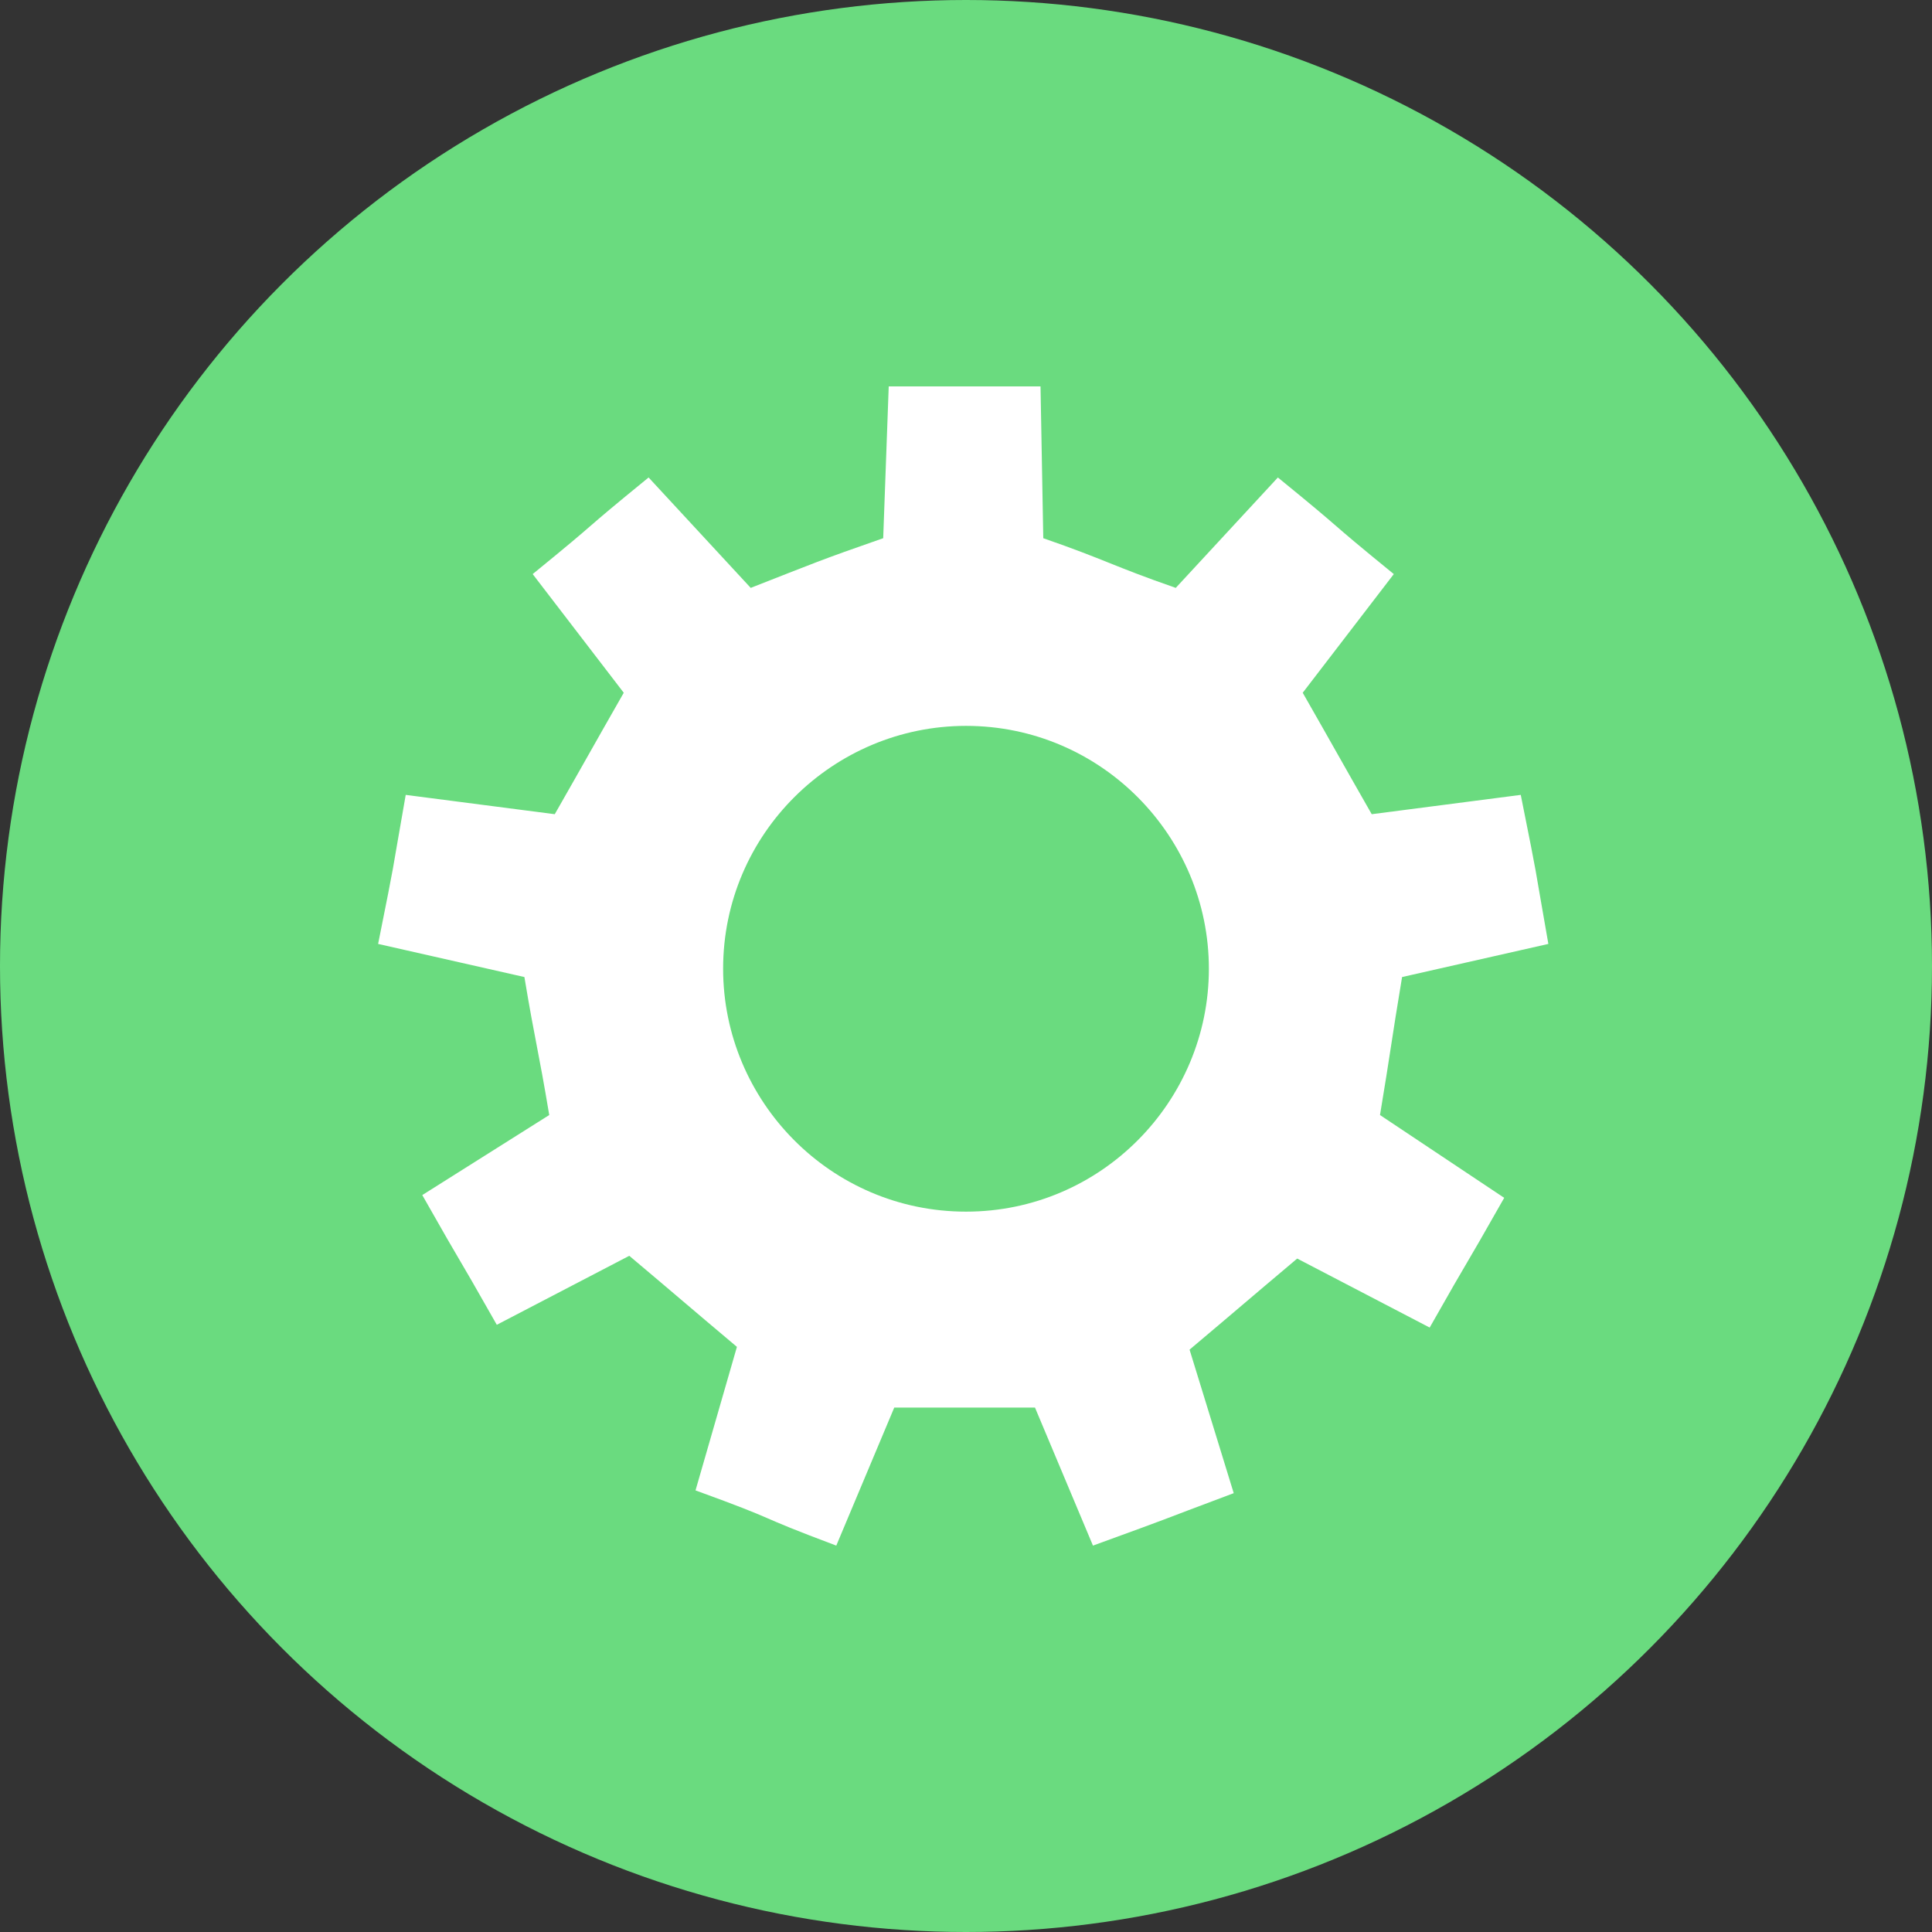 <?xml version="1.0" encoding="utf-8"?>
<!-- Generator: Adobe Illustrator 19.0.0, SVG Export Plug-In . SVG Version: 6.00 Build 0)  -->
<svg version="1.1" id="Layer_1" xmlns="http://www.w3.org/2000/svg" xmlns:xlink="http://www.w3.org/1999/xlink" x="0px" y="0px"
	 viewBox="0 0 70 70" style="enable-background:new 0 0 70 70;" xml:space="preserve">
<rect x="0" y="0" width="70" height="70" fill="#333333" stroke="none"/>
<style type="text/css">
	.st0{fill:#6ADB7F;}
	.st1{fill:#FFFFFF;}
</style>
<circle id="XMLID_3_" class="st0" cx="35" cy="35" r="35"/>
<path class="st1" d="M50.8,35.4l5.3-1.2c-0.6-3.4-0.3-1.9-1-5.4l-5.4,0.7c-1.2-2.1-1.3-2.3-2.5-4.4l3.3-4.3
	c-2.7-2.2-1.5-1.3-4.2-3.5l-3.7,4c-2.3-0.8-2.5-1-4.8-1.8L37.7,14c-3.5,0-2,0-5.5,0L32,19.5c-2.3,0.8-2.5,0.9-4.8,1.8l-3.7-4
	c-2.7,2.2-1.5,1.3-4.2,3.5l3.3,4.3c-1.2,2.1-1.3,2.3-2.5,4.4l-5.4-0.7c-0.6,3.4-0.3,1.9-1,5.4l5.3,1.2c0.4,2.4,0.5,2.6,0.9,5
	l-4.6,2.9c1.7,3,1,1.7,2.7,4.7l4.8-2.5c1.9,1.6,2,1.7,3.9,3.3L25.2,54c3.3,1.2,1.9,0.8,5.1,2l2.1-5c2.4,0,2.6,0,5.1,0l2.1,5
	c3.3-1.2,1.9-0.7,5.1-1.9l-1.6-5.2c1.9-1.6,2-1.7,3.9-3.3l4.8,2.5c1.7-3,1-1.7,2.7-4.7L50,40.4C50.4,38,50.4,37.8,50.8,35.4z
	 M35,43.9c-4.9,0-8.8-4-8.8-8.8c0-4.9,4-8.8,8.8-8.8c4.9,0,8.8,4,8.8,8.8C43.8,39.9,39.9,43.9,35,43.9z"/>
</svg>
